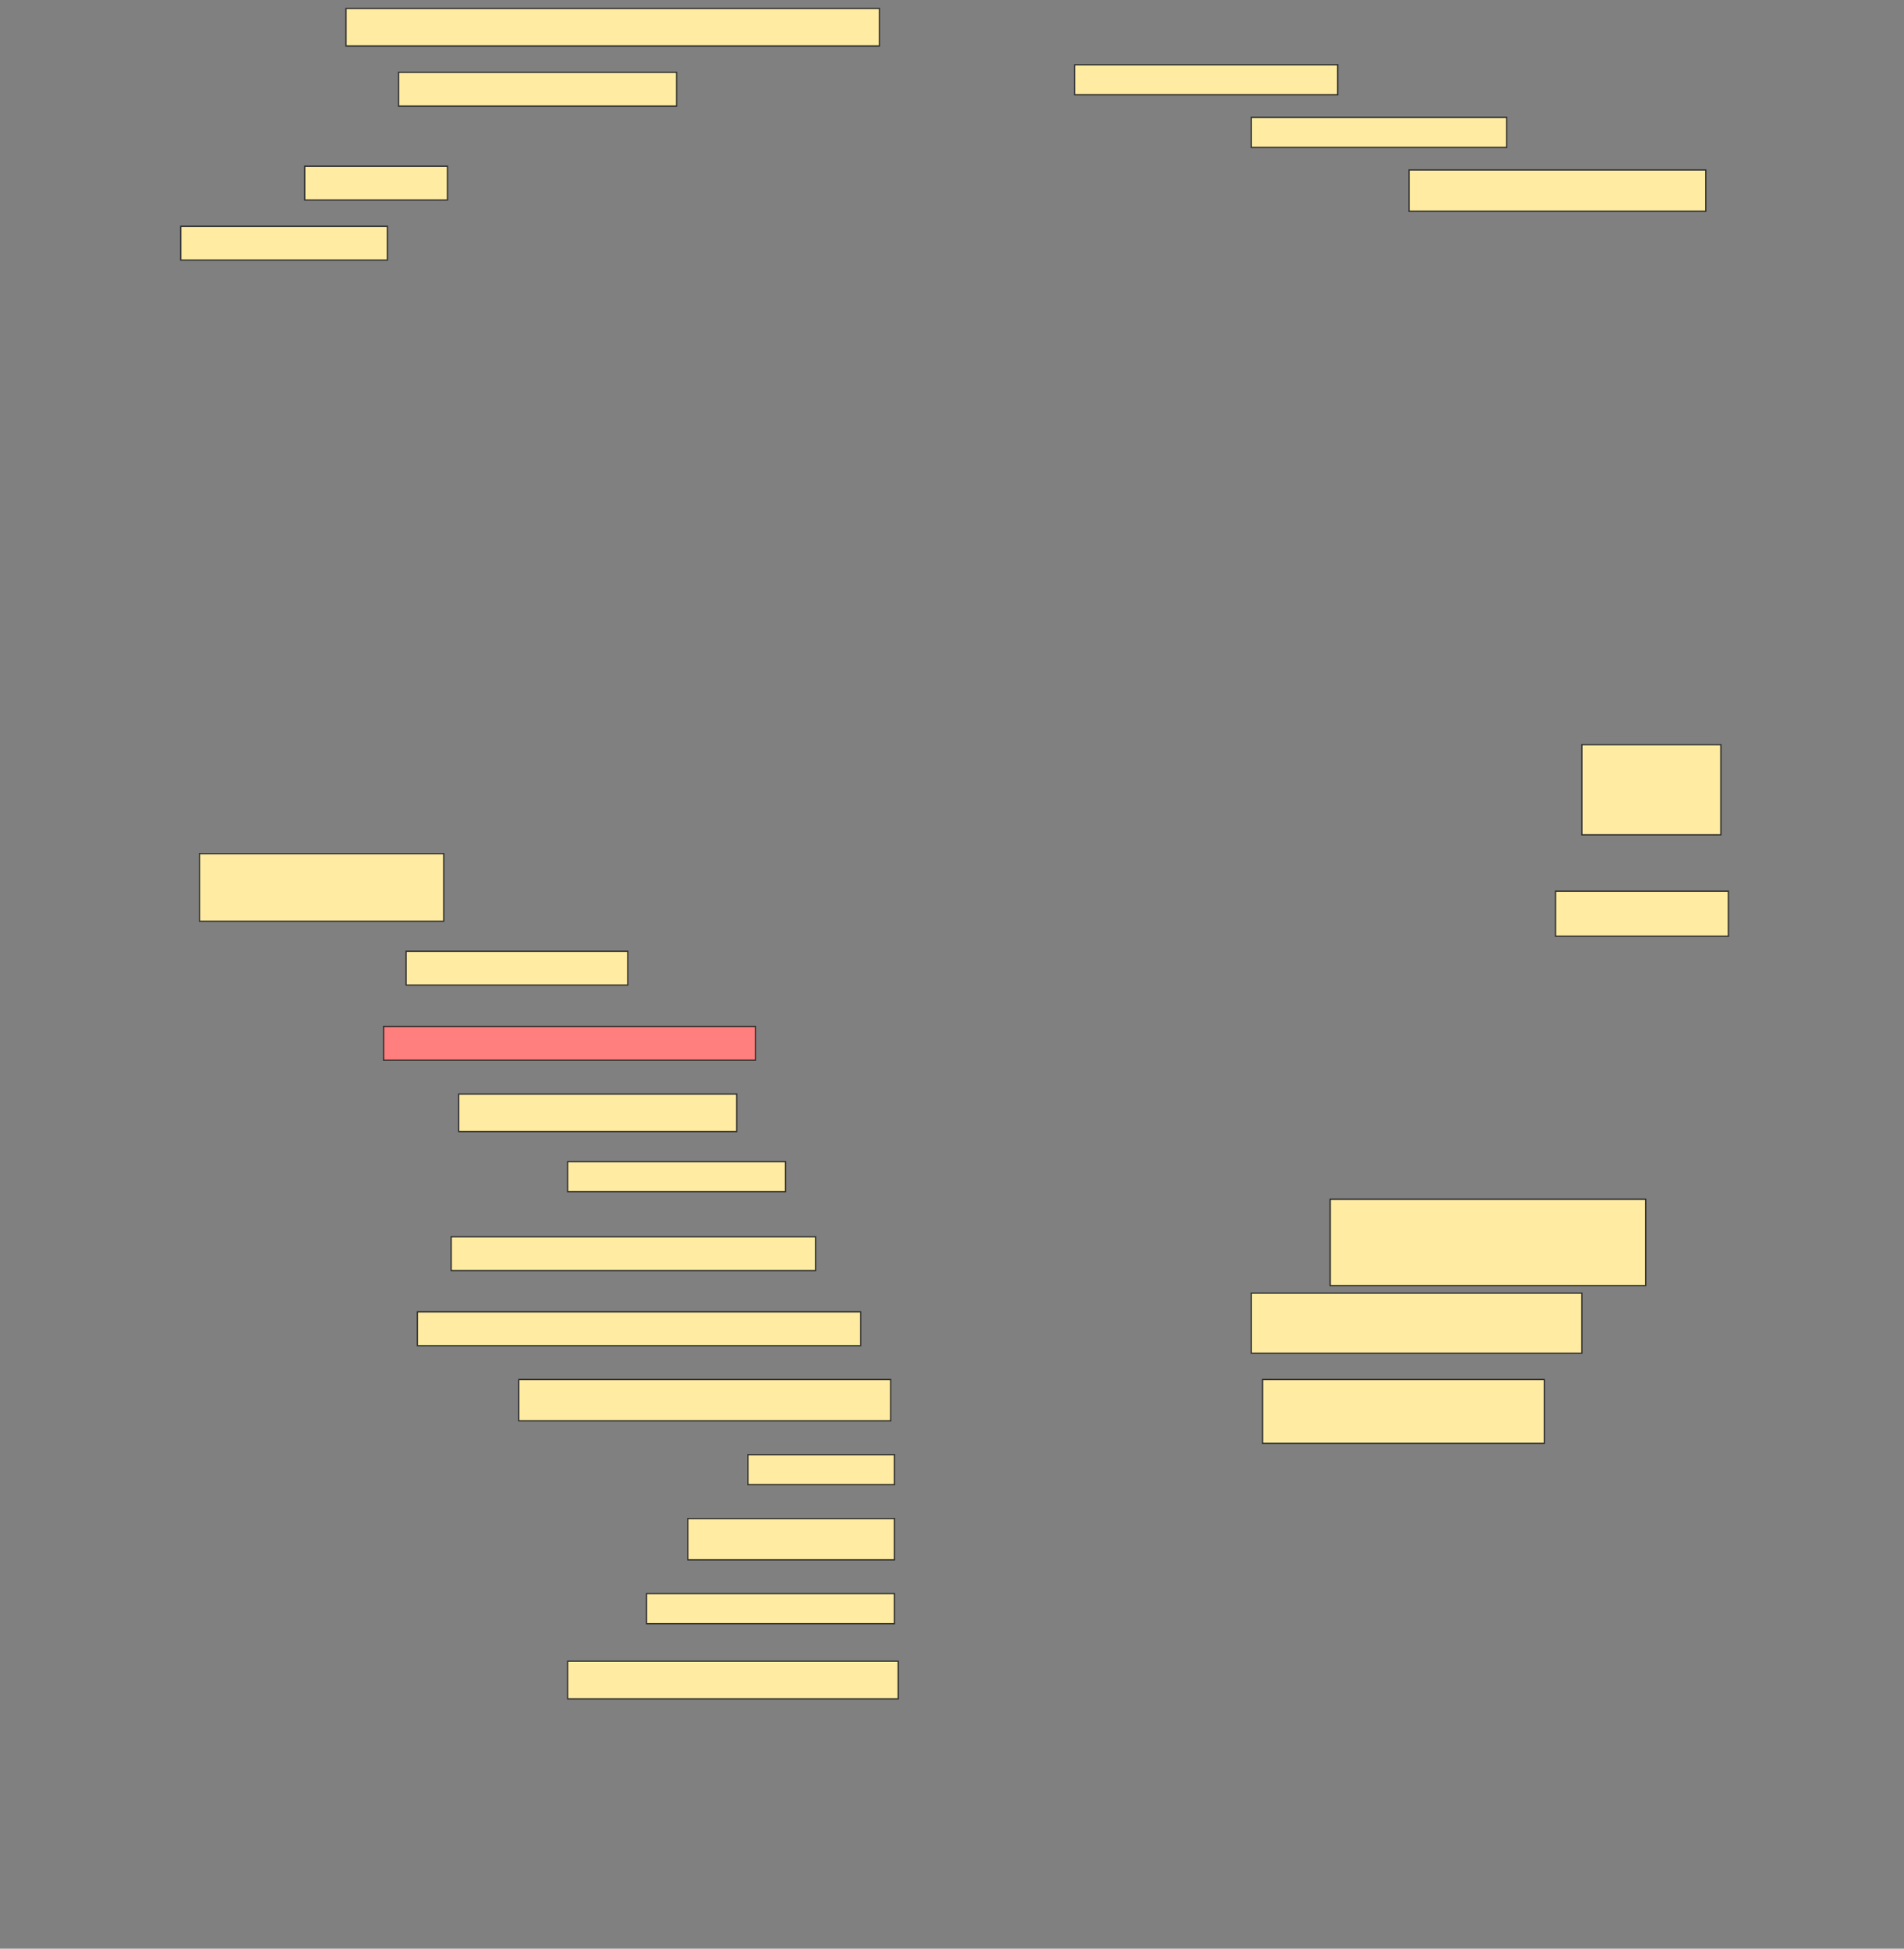 <svg height="1572" width="1536" xmlns="http://www.w3.org/2000/svg">
 <rect width="100%" height="100%" fill="#808080" stroke="none"/>
 <!-- Created with Image Occlusion Enhanced -->
 <g>
  <title>Labels</title>
 </g>
 <g>
  <title>Masks</title>
  <rect fill="#FFEBA2" height="30.303" id="04b05586356e43babc5bad7e4b1a1351-ao-1" stroke="#2D2D2D" width="430.303" x="279.151" y="6.788"/>
  <rect fill="#FFEBA2" height="27.273" id="04b05586356e43babc5bad7e4b1a1351-ao-2" stroke="#2D2D2D" width="224.242" x="321.576" y="58.303"/>
  <rect fill="#FFEBA2" height="24.242" id="04b05586356e43babc5bad7e4b1a1351-ao-3" stroke="#2D2D2D" width="212.121" x="867.03" y="52.242"/>
  <rect fill="#FFEBA2" height="24.242" id="04b05586356e43babc5bad7e4b1a1351-ao-4" stroke="#2D2D2D" width="206.061" x="1009.455" y="94.667"/>
  <rect fill="#FFEBA2" height="27.273" id="04b05586356e43babc5bad7e4b1a1351-ao-5" stroke="#2D2D2D" width="115.152" x="245.818" y="134.061"/>
  <rect fill="#FFEBA2" height="33.333" id="04b05586356e43babc5bad7e4b1a1351-ao-6" stroke="#2D2D2D" width="239.394" x="1136.727" y="137.091"/>
  <rect fill="#FFEBA2" height="27.273" id="04b05586356e43babc5bad7e4b1a1351-ao-7" stroke="#2D2D2D" width="166.667" x="145.818" y="182.545"/>
  <rect fill="#FFEBA2" height="72.727" id="04b05586356e43babc5bad7e4b1a1351-ao-8" stroke="#2D2D2D" width="112.121" x="1276.121" y="600.727"/>
  <rect fill="#FFEBA2" height="54.545" id="04b05586356e43babc5bad7e4b1a1351-ao-9" stroke="#2D2D2D" width="196.97" x="160.97" y="688.606"/>
  <rect fill="#FFEBA2" height="36.364" id="04b05586356e43babc5bad7e4b1a1351-ao-10" stroke="#2D2D2D" width="139.394" x="1254.909" y="718.909"/>
  <rect fill="#FFEBA2" height="27.273" id="04b05586356e43babc5bad7e4b1a1351-ao-11" stroke="#2D2D2D" width="178.788" x="327.636" y="767.394"/>
  <rect class="qshape" fill="#FF7E7E" height="27.273" id="04b05586356e43babc5bad7e4b1a1351-ao-12" stroke="#2D2D2D" width="300" x="309.455" y="828"/>
  <rect fill="#FFEBA2" height="30.303" id="04b05586356e43babc5bad7e4b1a1351-ao-13" stroke="#2D2D2D" width="224.242" x="370.061" y="882.545"/>
  <rect fill="#FFEBA2" height="24.242" id="04b05586356e43babc5bad7e4b1a1351-ao-14" stroke="#2D2D2D" width="175.758" x="457.939" y="937.091"/>
  <rect fill="#FFEBA2" height="69.697" id="04b05586356e43babc5bad7e4b1a1351-ao-15" stroke="#2D2D2D" width="254.545" x="1073.091" y="967.394"/>
  <rect fill="#FFEBA2" height="27.273" id="04b05586356e43babc5bad7e4b1a1351-ao-16" stroke="#2D2D2D" width="293.939" x="364" y="997.697"/>
  <rect fill="#FFEBA2" height="27.273" id="04b05586356e43babc5bad7e4b1a1351-ao-17" stroke="#2D2D2D" width="357.576" x="336.727" y="1058.303"/>
  <rect fill="#FFEBA2" height="48.485" id="04b05586356e43babc5bad7e4b1a1351-ao-18" stroke="#2D2D2D" width="266.667" x="1009.455" y="1043.151"/>
  <rect fill="#FFEBA2" height="33.333" id="04b05586356e43babc5bad7e4b1a1351-ao-19" stroke="#2D2D2D" width="300" x="418.545" y="1112.848"/>
  <rect fill="#FFEBA2" height="51.515" id="04b05586356e43babc5bad7e4b1a1351-ao-20" stroke="#2D2D2D" width="227.273" x="1018.545" y="1112.848"/>
  <rect fill="#FFEBA2" height="24.242" id="04b05586356e43babc5bad7e4b1a1351-ao-21" stroke="#2D2D2D" width="118.182" x="603.394" y="1173.455"/>
  <rect fill="#FFEBA2" height="33.333" id="04b05586356e43babc5bad7e4b1a1351-ao-22" stroke="#2D2D2D" width="166.667" x="554.909" y="1224.97"/>
  <rect fill="#FFEBA2" height="24.242" id="04b05586356e43babc5bad7e4b1a1351-ao-23" stroke="#2D2D2D" width="200" x="521.576" y="1285.576"/>
  <rect fill="#FFEBA2" height="30.303" id="04b05586356e43babc5bad7e4b1a1351-ao-24" stroke="#2D2D2D" width="266.667" x="457.939" y="1340.121"/>
 </g>
</svg>